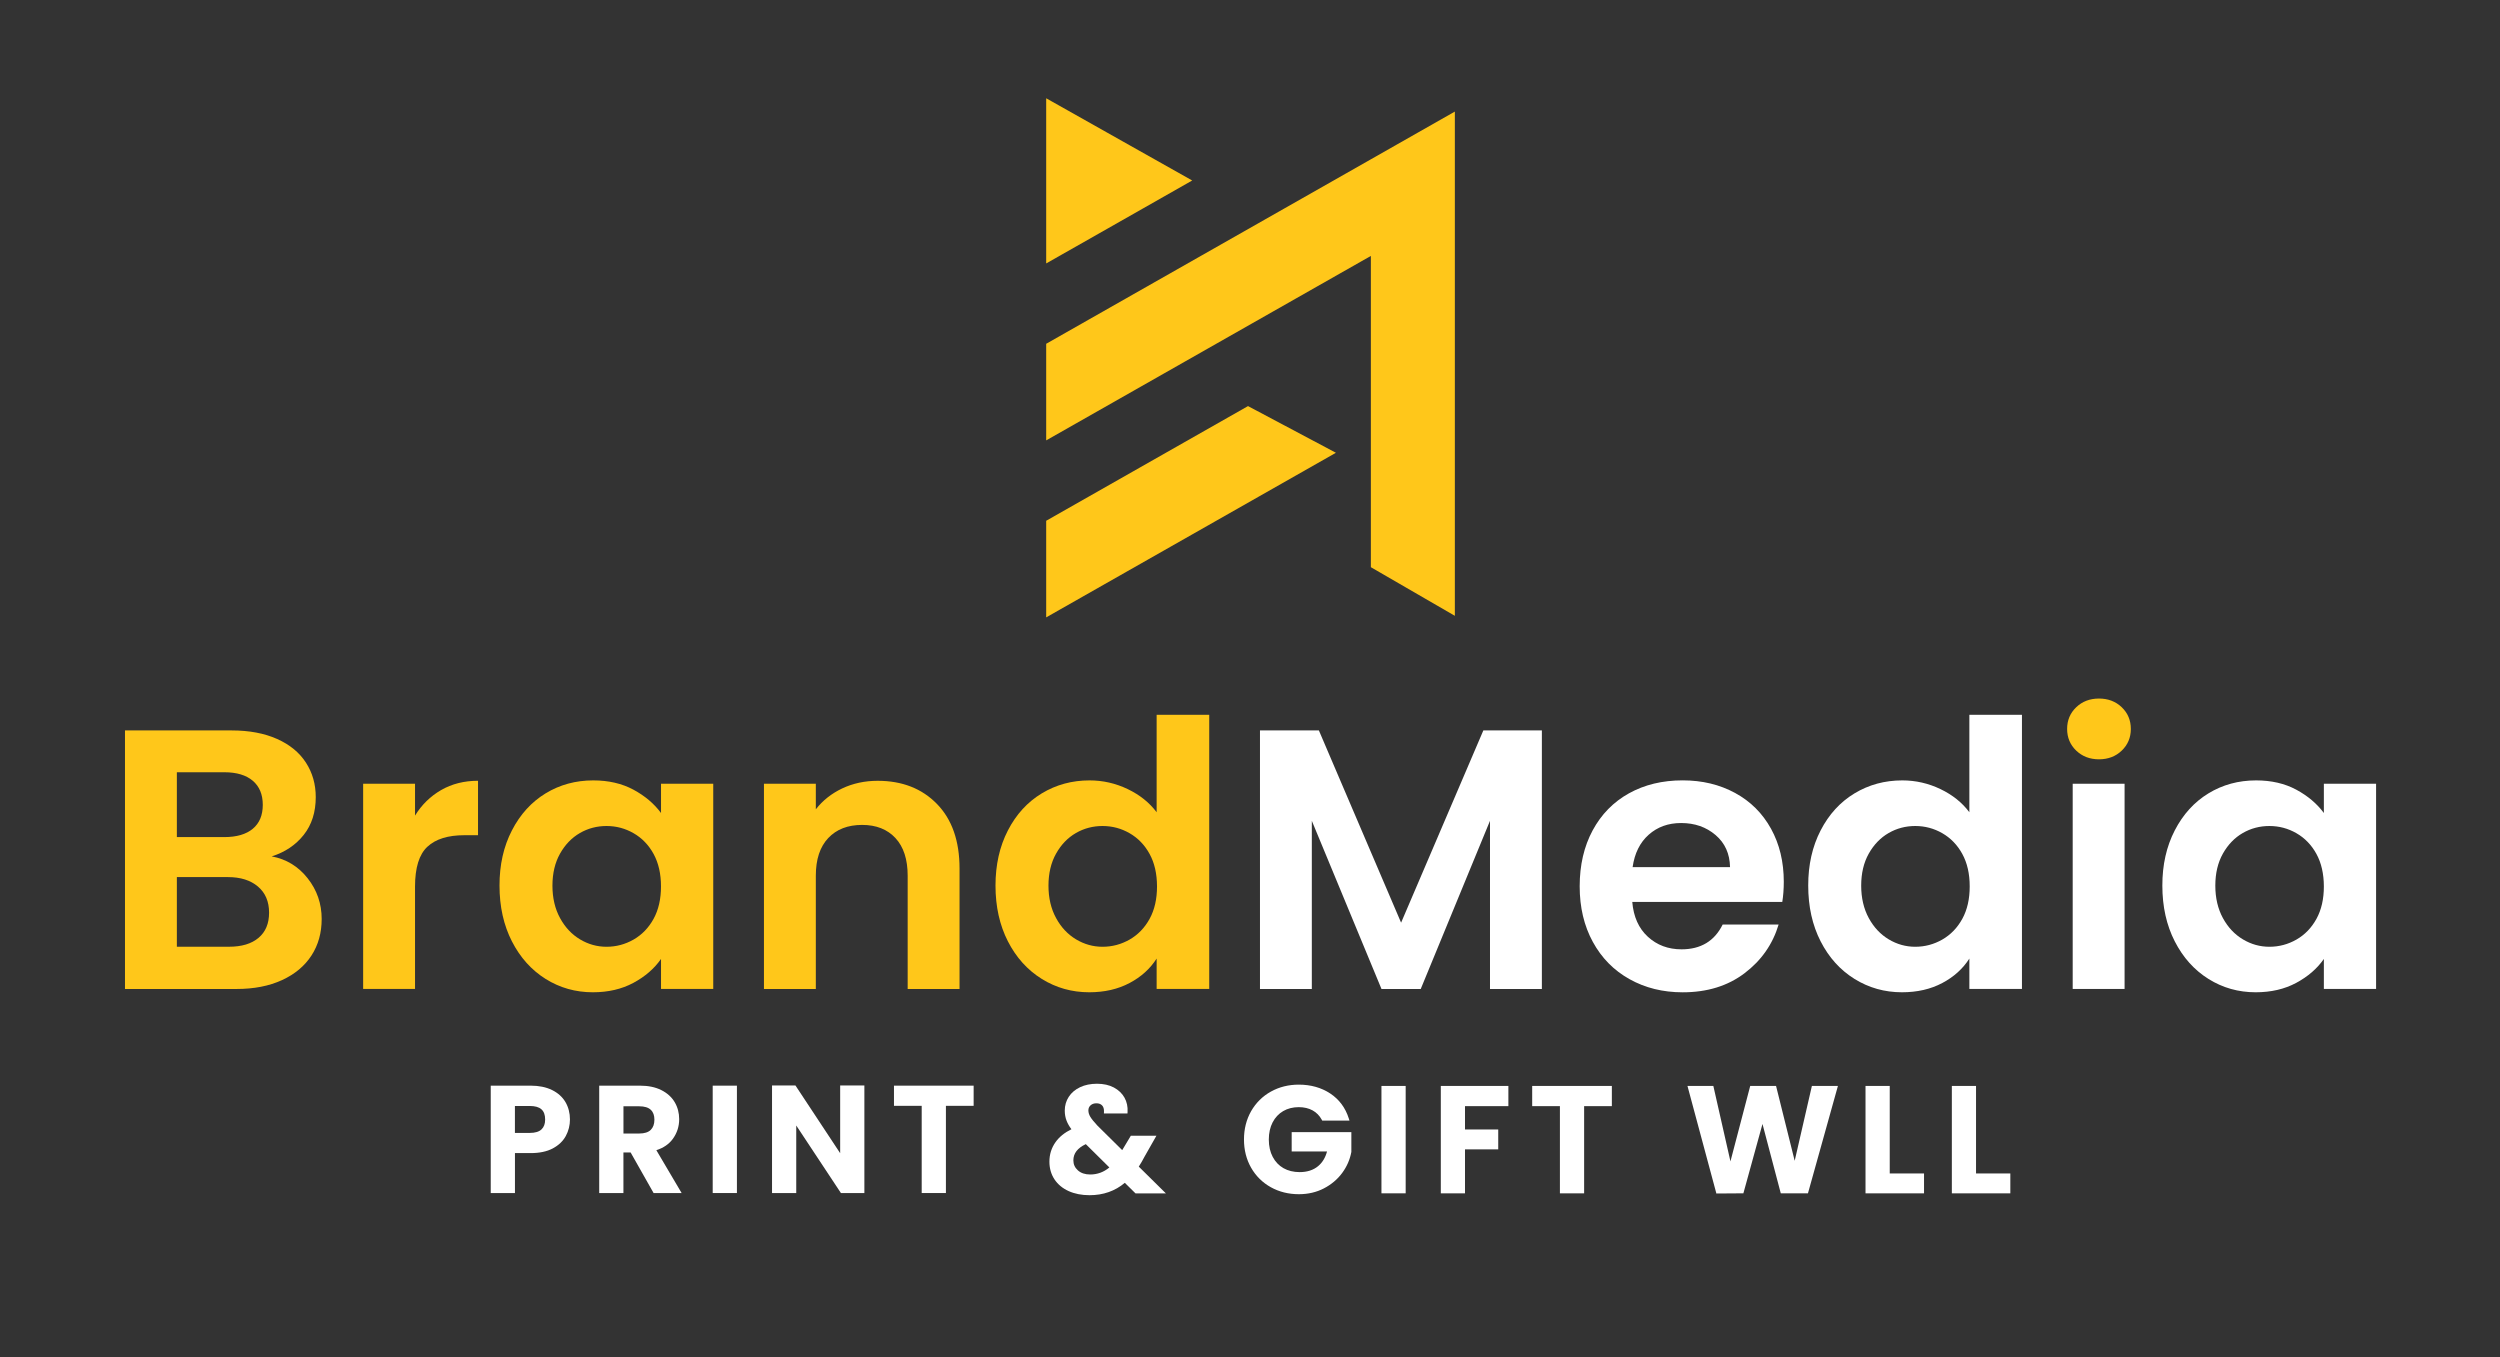 <?xml version="1.0" encoding="utf-8"?>
<!-- Generator: Adobe Illustrator 28.0.0, SVG Export Plug-In . SVG Version: 6.00 Build 0)  -->
<svg version="1.1" id="Layer_1" xmlns="http://www.w3.org/2000/svg" xmlns:xlink="http://www.w3.org/1999/xlink" x="0px" y="0px"
	 viewBox="0 0 798.09 433.29" style="enable-background:new 0 0 798.09 433.29;" xml:space="preserve">
<rect x="0" y="0" width="798.09" height="433.29" fill="#333333" stroke="none"/>
<style type="text/css">
	.st0{fill:#FFC71A;}
	.st1{fill:#FFFFFF;}
</style>
<g>
	<polygon class="st0" points="426.47,144.54 398.41,129.64 333.98,166.25 333.98,197.09 	"/>
	<polygon class="st0" points="353.39,73.08 380.59,57.62 353.33,42.27 333.98,31.37 333.98,84.1 	"/>
	<polygon class="st0" points="464.44,66.46 464.44,35.62 437.63,50.86 333.98,109.75 333.98,140.59 437.63,81.7 437.63,181.07 
		464.44,196.59 	"/>
	<path class="st0" d="M98.2,280.36c2.99,3.78,4.49,8.12,4.49,13.01c0,4.42-1.08,8.3-3.25,11.65c-2.17,3.35-5.3,5.97-9.4,7.86
		c-4.1,1.89-8.95,2.84-14.55,2.84H39.9v-82.54h34.06c5.6,0,10.43,0.91,14.49,2.72c4.06,1.81,7.13,4.33,9.22,7.57
		c2.09,3.23,3.13,6.9,3.13,11c0,4.81-1.28,8.83-3.84,12.06c-2.56,3.23-5.97,5.52-10.23,6.86C91.38,274.25,95.2,276.57,98.2,280.36
		 M56.46,267.23h15.14c3.94,0,6.98-0.89,9.1-2.66c2.13-1.77,3.19-4.32,3.19-7.63c0-3.31-1.06-5.87-3.19-7.69
		c-2.13-1.81-5.16-2.72-9.1-2.72H56.46V267.23z M82.53,299.4c2.25-1.89,3.37-4.57,3.37-8.04c0-3.55-1.18-6.33-3.55-8.34
		c-2.36-2.01-5.56-3.02-9.58-3.02H56.46v22.23h16.67C77.15,302.23,80.28,301.29,82.53,299.4"/>
	<path class="st0" d="M140.83,252.21c3.43-1.97,7.35-2.96,11.77-2.96v17.38h-4.38c-5.2,0-9.13,1.22-11.77,3.67
		c-2.64,2.44-3.96,6.7-3.96,12.77v32.64h-16.56V250.2h16.56v10.17C134.62,256.9,137.4,254.19,140.83,252.21"/>
	<path class="st0" d="M163.42,265.1c2.64-5.12,6.23-9.07,10.76-11.83c4.53-2.76,9.6-4.14,15.2-4.14c4.89,0,9.16,0.99,12.83,2.96
		c3.66,1.97,6.6,4.46,8.81,7.45v-9.34h16.67v65.51h-16.67v-9.58c-2.13,3.07-5.07,5.62-8.81,7.63c-3.74,2.01-8.06,3.01-12.95,3.01
		c-5.52,0-10.54-1.42-15.08-4.26c-4.53-2.84-8.12-6.84-10.76-12c-2.64-5.16-3.96-11.1-3.96-17.8
		C159.45,276.1,160.77,270.23,163.42,265.1 M208.65,272.61c-1.58-2.88-3.71-5.08-6.39-6.62c-2.68-1.54-5.56-2.3-8.63-2.3
		c-3.07,0-5.91,0.75-8.51,2.25c-2.6,1.5-4.71,3.69-6.33,6.56c-1.62,2.88-2.43,6.29-2.43,10.23c0,3.94,0.81,7.39,2.43,10.35
		c1.61,2.96,3.74,5.22,6.38,6.8c2.64,1.58,5.46,2.36,8.46,2.36c3.08,0,5.95-0.77,8.63-2.3c2.68-1.54,4.81-3.74,6.39-6.62
		c1.58-2.88,2.36-6.33,2.36-10.35C211.01,278.94,210.22,275.49,208.65,272.61"/>
	<path class="st0" d="M299.11,256.65c4.81,4.93,7.21,11.81,7.21,20.64v38.43h-16.56v-36.18c0-5.2-1.3-9.2-3.9-12
		c-2.6-2.8-6.15-4.2-10.64-4.2c-4.57,0-8.18,1.4-10.82,4.2c-2.64,2.8-3.96,6.8-3.96,12v36.18h-16.56V250.2h16.56v8.16
		c2.21-2.84,5.03-5.06,8.45-6.68c3.43-1.61,7.19-2.42,11.29-2.42C288,249.26,294.3,251.72,299.11,256.65"/>
	<path class="st0" d="M321.76,265.1c2.64-5.12,6.25-9.07,10.82-11.83c4.57-2.76,9.65-4.14,15.25-4.14c4.26,0,8.32,0.93,12.18,2.78
		c3.86,1.85,6.94,4.32,9.23,7.39v-31.1h16.79v87.51h-16.79v-9.7c-2.05,3.23-4.93,5.84-8.63,7.8c-3.71,1.97-8,2.96-12.89,2.96
		c-5.52,0-10.57-1.42-15.14-4.26c-4.57-2.84-8.18-6.84-10.82-12c-2.64-5.16-3.96-11.1-3.96-17.8
		C317.8,276.1,319.11,270.23,321.76,265.1 M366.99,272.61c-1.58-2.88-3.71-5.08-6.39-6.62c-2.68-1.54-5.56-2.3-8.63-2.3
		s-5.91,0.75-8.51,2.25c-2.6,1.5-4.71,3.69-6.32,6.56c-1.62,2.88-2.43,6.29-2.43,10.23c0,3.94,0.81,7.39,2.43,10.35
		c1.61,2.96,3.74,5.22,6.38,6.8c2.64,1.58,5.46,2.36,8.46,2.36c3.08,0,5.95-0.77,8.63-2.3c2.68-1.54,4.81-3.74,6.39-6.62
		c1.58-2.88,2.36-6.33,2.36-10.35C369.35,278.94,368.57,275.49,366.99,272.61"/>
	<polygon class="st1" points="492.22,233.17 492.22,315.72 475.66,315.72 475.66,262.03 453.55,315.72 441.02,315.72 418.78,262.03 
		418.78,315.72 402.23,315.72 402.23,233.17 421.03,233.17 447.28,294.55 473.54,233.17 	"/>
	<path class="st1" d="M568.97,287.92h-47.89c0.39,4.73,2.05,8.44,4.97,11.12c2.92,2.68,6.5,4.02,10.76,4.02
		c6.15,0,10.53-2.64,13.13-7.92h17.86c-1.89,6.31-5.52,11.49-10.88,15.55c-5.36,4.06-11.94,6.09-19.75,6.09
		c-6.31,0-11.96-1.4-16.97-4.2c-5.01-2.8-8.91-6.76-11.71-11.89c-2.8-5.12-4.2-11.04-4.2-17.74c0-6.78,1.38-12.73,4.14-17.86
		c2.76-5.12,6.62-9.07,11.59-11.83c4.97-2.76,10.68-4.14,17.15-4.14c6.23,0,11.8,1.34,16.73,4.02c4.93,2.68,8.75,6.49,11.47,11.41
		c2.72,4.93,4.08,10.58,4.08,16.97C569.44,283.9,569.28,286.03,568.97,287.92 M552.29,276.81c-0.08-4.26-1.62-7.67-4.61-10.23
		c-3-2.56-6.66-3.84-11-3.84c-4.1,0-7.55,1.24-10.35,3.73c-2.8,2.48-4.51,5.93-5.14,10.35H552.29z"/>
	<path class="st1" d="M581.21,265.1c2.64-5.12,6.25-9.07,10.82-11.83c4.57-2.76,9.65-4.14,15.26-4.14c4.26,0,8.32,0.93,12.18,2.78
		c3.86,1.85,6.94,4.32,9.22,7.39v-31.1h16.79v87.51h-16.79v-9.7c-2.05,3.23-4.93,5.84-8.63,7.8c-3.71,1.97-8,2.96-12.89,2.96
		c-5.52,0-10.57-1.42-15.14-4.26c-4.57-2.84-8.18-6.84-10.82-12c-2.64-5.16-3.96-11.1-3.96-17.8
		C577.24,276.1,578.56,270.23,581.21,265.1 M626.44,272.61c-1.58-2.88-3.71-5.08-6.39-6.62c-2.68-1.54-5.56-2.3-8.63-2.3
		c-3.08,0-5.91,0.75-8.51,2.25c-2.6,1.5-4.71,3.69-6.33,6.56c-1.62,2.88-2.42,6.29-2.42,10.23c0,3.94,0.81,7.39,2.42,10.35
		c1.61,2.96,3.74,5.22,6.38,6.8c2.64,1.58,5.46,2.36,8.46,2.36c3.07,0,5.95-0.77,8.63-2.3c2.68-1.54,4.81-3.74,6.39-6.62
		c1.58-2.88,2.36-6.33,2.36-10.35C628.8,278.94,628.01,275.49,626.44,272.61"/>
	<rect x="661.68" y="250.2" class="st1" width="16.56" height="65.51"/>
	<path class="st1" d="M694.26,265.1c2.64-5.12,6.23-9.07,10.76-11.83c4.53-2.76,9.6-4.14,15.2-4.14c4.89,0,9.16,0.99,12.83,2.96
		c3.66,1.97,6.6,4.46,8.81,7.45v-9.34h16.67v65.51h-16.67v-9.58c-2.13,3.07-5.07,5.62-8.81,7.63c-3.74,2.01-8.06,3.01-12.95,3.01
		c-5.52,0-10.54-1.42-15.08-4.26c-4.53-2.84-8.12-6.84-10.76-12c-2.64-5.16-3.96-11.1-3.96-17.8
		C690.29,276.1,691.61,270.23,694.26,265.1 M739.49,272.61c-1.58-2.88-3.71-5.08-6.39-6.62c-2.68-1.54-5.56-2.3-8.63-2.3
		c-3.08,0-5.91,0.75-8.51,2.25c-2.6,1.5-4.71,3.69-6.33,6.56c-1.62,2.88-2.42,6.29-2.42,10.23c0,3.94,0.81,7.39,2.42,10.35
		c1.61,2.96,3.74,5.22,6.39,6.8c2.64,1.58,5.46,2.36,8.46,2.36c3.07,0,5.95-0.77,8.63-2.3c2.68-1.54,4.81-3.74,6.39-6.62
		c1.58-2.88,2.36-6.33,2.36-10.35C741.85,278.94,741.06,275.49,739.49,272.61"/>
	<path class="st0" d="M662.8,239.62c-1.93-1.85-2.9-4.16-2.9-6.92c0-2.76,0.96-5.06,2.9-6.92c1.93-1.85,4.35-2.78,7.27-2.78
		c2.92,0,5.34,0.93,7.27,2.78c1.93,1.85,2.9,4.16,2.9,6.92c0,2.76-0.97,5.07-2.9,6.92c-1.93,1.85-4.36,2.78-7.27,2.78
		C667.15,242.4,664.73,241.47,662.8,239.62"/>
	<path class="st1" d="M412.36,367.58h11.28c-0.53,1.98-1.48,3.56-2.86,4.7c-1.51,1.26-3.5,1.9-5.89,1.9c-1.96,0-3.7-0.43-5.16-1.26
		c-1.46-0.83-2.61-2.04-3.43-3.6c-0.83-1.56-1.25-3.43-1.25-5.56c0-2.06,0.41-3.9,1.22-5.47c0.81-1.55,1.94-2.76,3.37-3.59
		c1.43-0.84,3.11-1.26,4.97-1.26c1.68,0,3.16,0.35,4.41,1.03c1.24,0.68,2.22,1.68,2.93,2.98l0.15,0.28h8.7l-0.22-0.69
		c-1.08-3.4-3.07-6.08-5.93-7.97c-2.84-1.87-6.22-2.82-10.05-2.82c-3.25,0-6.24,0.75-8.9,2.23c-2.66,1.48-4.78,3.59-6.3,6.24
		c-1.51,2.66-2.28,5.7-2.28,9.04s0.77,6.38,2.28,9.02c1.51,2.64,3.63,4.74,6.29,6.22c2.65,1.48,5.66,2.23,8.95,2.23
		c2.93,0,5.61-0.62,7.98-1.85c2.36-1.22,4.32-2.87,5.82-4.89c1.5-2.02,2.49-4.26,2.96-6.74v-6.34h-19.05V367.58z"/>
	<rect x="441.01" y="346.67" class="st1" width="7.73" height="34.28"/>
	<polygon class="st1" points="459.96,380.96 467.68,380.96 467.68,366.92 478.29,366.92 478.29,360.57 467.68,360.57 467.68,353.12 
		481.53,353.12 481.53,346.67 459.96,346.67 	"/>
	<polygon class="st1" points="489.13,353.12 497.98,353.12 497.98,380.96 505.71,380.96 505.71,353.12 514.56,353.12 514.56,346.67 
		489.13,346.67 	"/>
	<path class="st1" d="M365.39,369.22l3.78-6.65H361l-2.75,4.59l-7.89-7.8c-1.05-1.11-1.81-2.05-2.27-2.79
		c-0.42-0.69-0.64-1.39-0.64-2.08c0-0.67,0.23-1.2,0.7-1.63c0.49-0.44,1.1-0.65,1.86-0.65c0.78,0,1.37,0.22,1.81,0.67
		c0.44,0.45,0.64,1.11,0.61,2.02l-0.02,0.55h7.52l0.03-0.5c0.1-1.65-0.23-3.17-0.97-4.52c-0.75-1.35-1.89-2.45-3.4-3.26
		c-1.5-0.8-3.31-1.2-5.39-1.2c-2.04,0-3.85,0.37-5.39,1.1c-1.56,0.74-2.78,1.77-3.62,3.07c-0.85,1.3-1.28,2.79-1.28,4.41
		c0,1.17,0.2,2.28,0.61,3.31c0.34,0.85,0.84,1.73,1.52,2.63c-2.19,1.08-3.9,2.46-5.08,4.13c-1.3,1.83-1.95,3.92-1.95,6.21
		c0,2.13,0.54,4.03,1.61,5.65c1.07,1.62,2.59,2.88,4.53,3.76c1.92,0.87,4.16,1.31,6.67,1.31c4.38,0,8.16-1.33,11.26-3.95l3.42,3.38
		h9.7l-8.66-8.55C364.21,371.39,364.82,370.32,365.39,369.22 M354.15,372.69c-1.79,1.5-3.85,2.25-6.12,2.25
		c-1.64,0-2.96-0.44-3.93-1.32c-0.97-0.87-1.44-1.92-1.44-3.2c0-2.21,1.3-3.9,3.97-5.17L354.15,372.69z"/>
	<path class="st1" d="M176.22,347.97c-1.88-0.92-4.16-1.39-6.8-1.39h-12.76v34.28h7.73v-12.75h5.04c2.8,0,5.17-0.5,7.03-1.49
		c1.88-1,3.28-2.34,4.17-3.98c0.88-1.63,1.32-3.39,1.32-5.25c0-2.05-0.48-3.92-1.43-5.55C179.56,350.2,178.12,348.9,176.22,347.97
		 M174.03,357.39c0,1.38-0.38,2.42-1.17,3.16c-0.78,0.74-2.04,1.12-3.73,1.12h-4.75v-8.6h4.75
		C172.47,353.07,174.03,354.44,174.03,357.39"/>
	<path class="st1" d="M214.82,363.53c1.33-1.85,2-3.95,2-6.24c0-1.99-0.48-3.82-1.43-5.43c-0.95-1.62-2.39-2.92-4.29-3.87
		c-1.87-0.94-4.16-1.41-6.81-1.41h-13v34.28h7.73v-12.95h2.3l7.33,12.95h8.95l-8.07-13.68C211.82,366.45,213.6,365.23,214.82,363.53
		 M208.91,357.44c0,1.42-0.39,2.48-1.17,3.26c-0.78,0.77-2.02,1.16-3.67,1.16h-5.04v-8.69h5.04c1.66,0,2.9,0.38,3.68,1.12
		C208.53,355.02,208.91,356.06,208.91,357.44"/>
	<rect x="227.52" y="346.58" class="st1" width="7.73" height="34.28"/>
	<polygon class="st1" points="268.21,368.14 253.94,346.53 246.46,346.53 246.46,380.86 254.19,380.86 254.19,359.3 268.45,380.86 
		275.94,380.86 275.94,346.53 268.21,346.53 	"/>
	<polygon class="st1" points="285.39,353.02 294.24,353.02 294.24,380.86 301.97,380.86 301.97,353.02 310.82,353.02 310.82,346.58 
		285.39,346.58 	"/>
	<polygon class="st1" points="572.93,370.57 566.98,346.67 558.73,346.67 552.42,370.76 546.96,346.67 538.7,346.67 547.93,381.01 
		556.55,380.95 562.65,358.81 568.49,380.96 577.16,380.96 586.73,346.67 578.42,346.67 	"/>
	<polygon class="st1" points="603.27,346.67 595.54,346.67 595.54,380.96 614.22,380.96 614.22,374.61 603.27,374.61 	"/>
	<polygon class="st1" points="630.82,374.61 630.82,346.67 623.1,346.67 623.1,380.96 641.77,380.96 641.77,374.61 	"/>
</g>
</svg>
